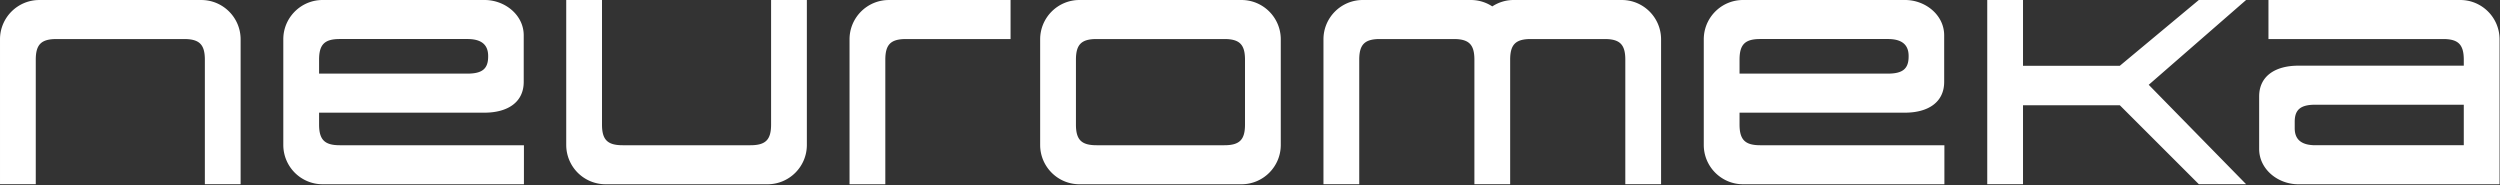 <svg xmlns="http://www.w3.org/2000/svg" width="648" height="48" viewBox="0 0 648 48">
    <rect x="0" y="0" width="648" height="48" fill="#333333" stroke="none"/>
    <path fill="#FFF" fill-rule="evenodd" d="M156.038.003V32.28c0 3.954 1.413 5.365 5.368 5.365h33.092c3.956 0 5.367-1.41 5.367-5.365V.003h9.272v37.562c0 5.632-4.566 10.195-10.196 10.195h-41.977a10.193 10.193 0 0 1-10.197-10.195V.003h9.271zm105.9 0v10.118H234.84c-3.96 0-5.366 1.409-5.366 5.366V47.76H220.2V10.2c0-5.627 4.565-10.196 10.195-10.196h31.542zM321.783 0c5.632 0 10.195 4.569 10.195 10.196v27.37c0 5.63-4.563 10.195-10.195 10.195h-41.977c-5.63 0-10.197-4.564-10.197-10.196v-27.37C269.61 4.57 274.176 0 279.806 0zm-196.18 0c5.282 0 10.146 3.887 10.146 9.153V21.22c0 5.4-4.332 7.983-10.145 7.983H82.706v3.099c.012 3.918 1.426 5.343 5.363 5.343h47.733V47.76H83.628a10.193 10.193 0 0 1-10.196-10.195v-27.37c0-.348.017-.7.05-1.042C74.007 4.013 78.35 0 83.629 0zm368.19 0c5.277 0 10.138 3.887 10.138 9.153V21.22c0 5.4-4.327 7.983-10.139 7.983H450.89v3.099c.013 3.918 1.426 5.343 5.364 5.343h47.733V47.76H451.81c-5.63 0-10.193-4.563-10.193-10.195v-27.37c0-.348.021-.7.053-1.042.522-5.14 4.86-9.153 10.14-9.153zm143.9 0c5.63 0 10.193 4.566 10.193 10.196V47.76H595.71c-5.275 0-10.138-3.884-10.138-9.154V25.005c0-5.401 4.33-7.982 10.138-7.982h42.904V15.46c-.012-3.917-1.424-5.342-5.364-5.342h-45.266V0zM52.172.003c5.63 0 10.197 4.568 10.197 10.196v37.538H53.1v-32.25c0-3.957-1.412-5.366-5.37-5.366H14.64c-3.958 0-5.369 1.409-5.369 5.367v32.25H.001v-37.54C0 4.572 4.563.004 10.192.004zM381.24 0c2.05 0 3.957.61 5.56 1.658A10.11 10.11 0 0 1 392.358 0h28c5.632 0 10.193 4.568 10.193 10.196v37.542h-9.27V15.482c0-3.954-1.409-5.364-5.369-5.364h-19.111c-3.956 0-5.367 1.41-5.367 5.364v32.256h-9.27V15.482c0-3.954-1.41-5.364-5.369-5.364h-19.113c-3.957 0-5.367 1.41-5.367 5.364v32.256h-9.273V10.196C343.043 4.568 347.608 0 353.24 0zm143.124 0v17.049h25.095L569.934 0h12.254L556.95 21.98l25.238 25.758h-12.254l-20.475-20.46h-25.095v20.46h-9.27V0h9.27zM317.341 10.118h-33.092c-3.96 0-5.365 1.41-5.365 5.364v16.797c0 3.954 1.406 5.365 5.365 5.365h33.092c3.955 0 5.364-1.41 5.364-5.365V15.482c0-3.954-1.409-5.364-5.364-5.364zM638.613 27.14h-38.457c-3.761 0-5.361 1.213-5.365 4.396v1.719c0 2.987 1.84 4.388 5.365 4.388h38.457V27.141zm-517.45-17.023H88.069c-3.954 0-5.363 1.41-5.363 5.364v3.6h38.457c3.762 0 5.362-1.21 5.366-4.395v-.18c0-2.99-1.843-4.39-5.366-4.39zm368.187 0h-33.096c-3.957 0-5.364 1.41-5.364 5.364v3.6h38.46c3.759 0 5.358-1.21 5.365-4.395v-.18c0-2.99-1.844-4.39-5.365-4.39z"/>
</svg>
